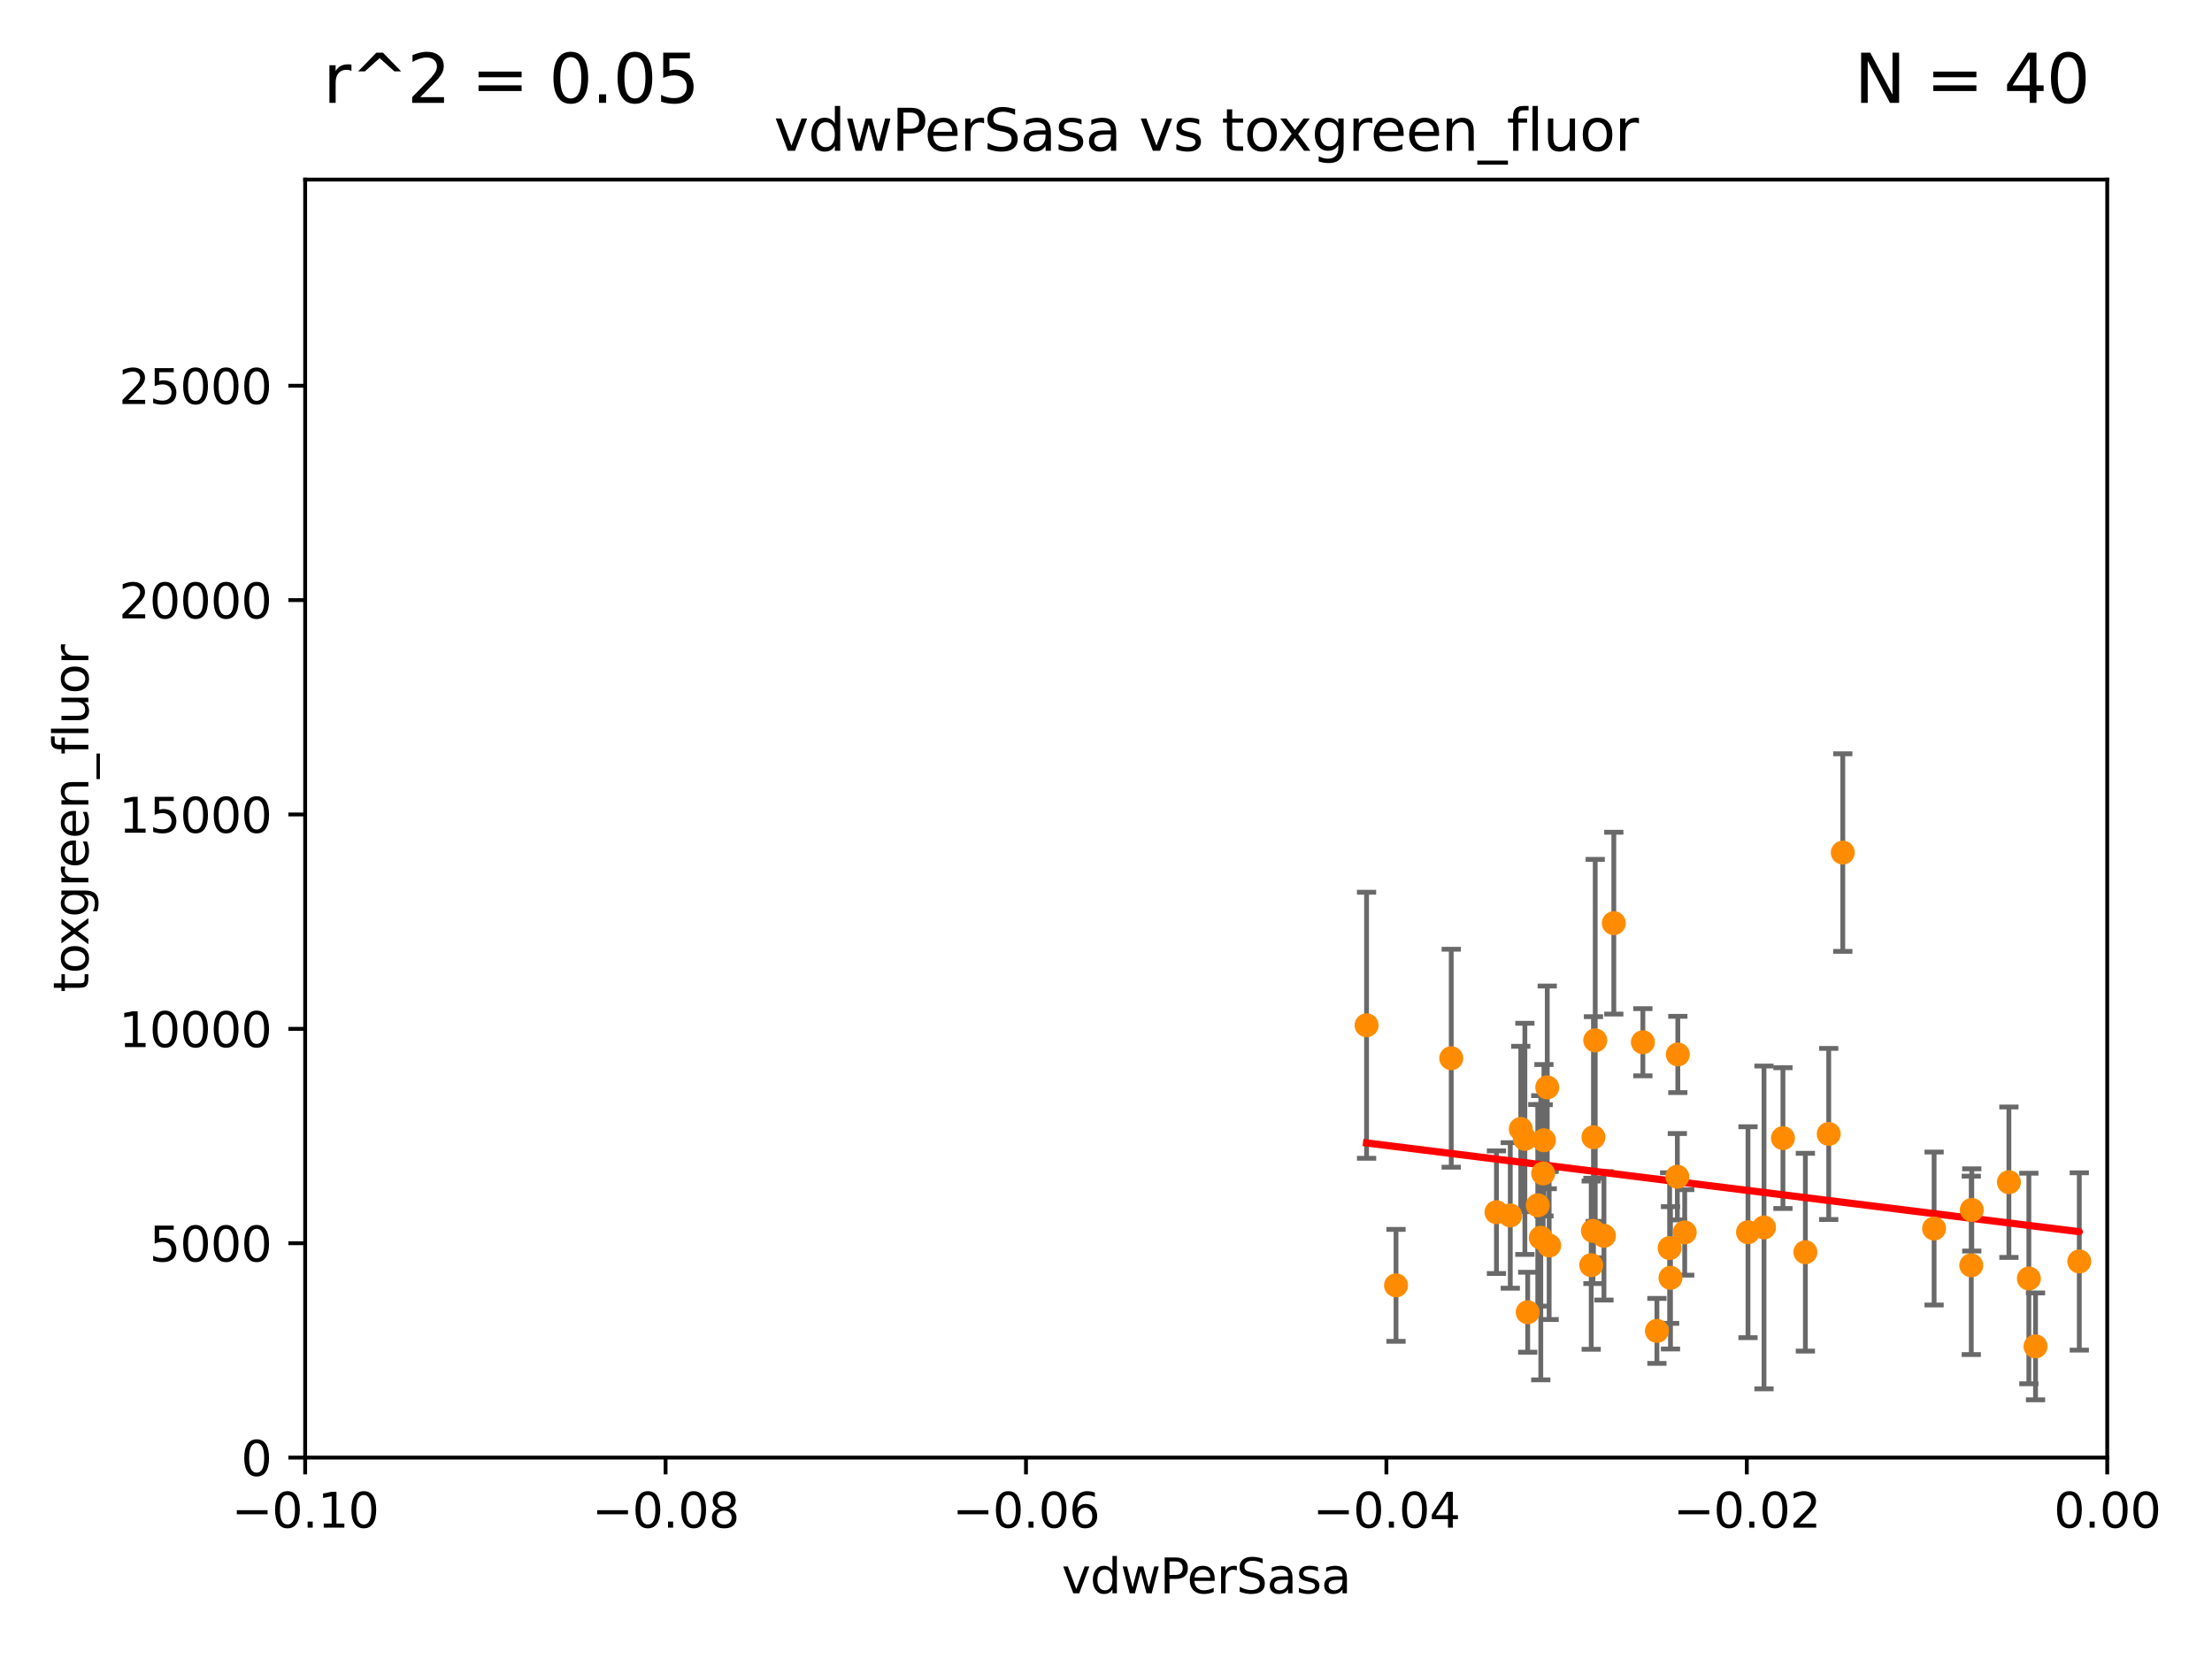 <?xml version="1.0" encoding="utf-8" standalone="no"?>
<!DOCTYPE svg PUBLIC "-//W3C//DTD SVG 1.1//EN"
  "http://www.w3.org/Graphics/SVG/1.1/DTD/svg11.dtd">
<svg xmlns:xlink="http://www.w3.org/1999/xlink" width="460.8pt" height="345.6pt" viewBox="0 0 460.8 345.6" xmlns="http://www.w3.org/2000/svg" version="1.1">
 <defs>
  <style type="text/css">*{stroke-linejoin: round; stroke-linecap: butt}</style>
 </defs>
 <g id="figure_1">
  <g id="patch_1">
   <path d="M 0 345.6 
L 460.8 345.6 
L 460.8 0 
L 0 0 
z
" style="fill: #ffffff"/>
  </g>
  <g id="axes_1">
   <g id="patch_2">
    <path d="M 63.571 303.64 
L 438.975 303.64 
L 438.975 37.411 
L 63.571 37.411 
z
" style="fill: #ffffff"/>
   </g>
   <g id="PathCollection_1">
    <defs>
     <path id="m75d782316e" d="M 0 1.118 
C 0.297 1.118 0.581 1 0.791 0.791 
C 1 0.581 1.118 0.297 1.118 0 
C 1.118 -0.297 1 -0.581 0.791 -0.791 
C 0.581 -1 0.297 -1.118 0 -1.118 
C -0.297 -1.118 -0.581 -1 -0.791 -0.791 
C -1 -0.581 -1.118 -0.297 -1.118 0 
C -1.118 0.297 -1 0.581 -0.791 0.791 
C -0.581 1 -0.297 1.118 0 1.118 
z
" style="stroke: #ff8c00"/>
    </defs>
    <g clip-path="url(#p4b792da595)">
     <use xlink:href="#m75d782316e" x="284.68" y="213.58" style="fill: #ff8c00; stroke: #ff8c00"/>
     <use xlink:href="#m75d782316e" x="383.885" y="177.61" style="fill: #ff8c00; stroke: #ff8c00"/>
     <use xlink:href="#m75d782316e" x="342.242" y="217.117" style="fill: #ff8c00; stroke: #ff8c00"/>
     <use xlink:href="#m75d782316e" x="302.32" y="220.446" style="fill: #ff8c00; stroke: #ff8c00"/>
     <use xlink:href="#m75d782316e" x="290.817" y="267.763" style="fill: #ff8c00; stroke: #ff8c00"/>
     <use xlink:href="#m75d782316e" x="320.349" y="251.086" style="fill: #ff8c00; stroke: #ff8c00"/>
     <use xlink:href="#m75d782316e" x="376.093" y="260.856" style="fill: #ff8c00; stroke: #ff8c00"/>
     <use xlink:href="#m75d782316e" x="314.62" y="253.196" style="fill: #ff8c00; stroke: #ff8c00"/>
     <use xlink:href="#m75d782316e" x="332.315" y="216.726" style="fill: #ff8c00; stroke: #ff8c00"/>
     <use xlink:href="#m75d782316e" x="331.947" y="236.903" style="fill: #ff8c00; stroke: #ff8c00"/>
     <use xlink:href="#m75d782316e" x="316.806" y="235.187" style="fill: #ff8c00; stroke: #ff8c00"/>
     <use xlink:href="#m75d782316e" x="334.134" y="257.447" style="fill: #ff8c00; stroke: #ff8c00"/>
     <use xlink:href="#m75d782316e" x="336.185" y="192.311" style="fill: #ff8c00; stroke: #ff8c00"/>
     <use xlink:href="#m75d782316e" x="317.66" y="237.245" style="fill: #ff8c00; stroke: #ff8c00"/>
     <use xlink:href="#m75d782316e" x="410.652" y="263.596" style="fill: #ff8c00; stroke: #ff8c00"/>
     <use xlink:href="#m75d782316e" x="322.717" y="259.462" style="fill: #ff8c00; stroke: #ff8c00"/>
     <use xlink:href="#m75d782316e" x="321.631" y="237.536" style="fill: #ff8c00; stroke: #ff8c00"/>
     <use xlink:href="#m75d782316e" x="380.957" y="236.22" style="fill: #ff8c00; stroke: #ff8c00"/>
     <use xlink:href="#m75d782316e" x="410.759" y="252.049" style="fill: #ff8c00; stroke: #ff8c00"/>
     <use xlink:href="#m75d782316e" x="364.14" y="256.694" style="fill: #ff8c00; stroke: #ff8c00"/>
     <use xlink:href="#m75d782316e" x="349.522" y="219.659" style="fill: #ff8c00; stroke: #ff8c00"/>
     <use xlink:href="#m75d782316e" x="350.957" y="256.734" style="fill: #ff8c00; stroke: #ff8c00"/>
     <use xlink:href="#m75d782316e" x="424.038" y="280.474" style="fill: #ff8c00; stroke: #ff8c00"/>
     <use xlink:href="#m75d782316e" x="345.164" y="277.251" style="fill: #ff8c00; stroke: #ff8c00"/>
     <use xlink:href="#m75d782316e" x="367.476" y="255.697" style="fill: #ff8c00; stroke: #ff8c00"/>
     <use xlink:href="#m75d782316e" x="311.738" y="252.521" style="fill: #ff8c00; stroke: #ff8c00"/>
     <use xlink:href="#m75d782316e" x="422.649" y="266.334" style="fill: #ff8c00; stroke: #ff8c00"/>
     <use xlink:href="#m75d782316e" x="371.42" y="237.089" style="fill: #ff8c00; stroke: #ff8c00"/>
     <use xlink:href="#m75d782316e" x="347.993" y="266.193" style="fill: #ff8c00; stroke: #ff8c00"/>
     <use xlink:href="#m75d782316e" x="418.492" y="246.273" style="fill: #ff8c00; stroke: #ff8c00"/>
     <use xlink:href="#m75d782316e" x="402.91" y="255.923" style="fill: #ff8c00; stroke: #ff8c00"/>
     <use xlink:href="#m75d782316e" x="331.479" y="263.556" style="fill: #ff8c00; stroke: #ff8c00"/>
     <use xlink:href="#m75d782316e" x="322.32" y="226.522" style="fill: #ff8c00; stroke: #ff8c00"/>
     <use xlink:href="#m75d782316e" x="347.817" y="259.992" style="fill: #ff8c00; stroke: #ff8c00"/>
     <use xlink:href="#m75d782316e" x="433.156" y="262.785" style="fill: #ff8c00; stroke: #ff8c00"/>
     <use xlink:href="#m75d782316e" x="349.422" y="245.135" style="fill: #ff8c00; stroke: #ff8c00"/>
     <use xlink:href="#m75d782316e" x="331.838" y="256.419" style="fill: #ff8c00; stroke: #ff8c00"/>
     <use xlink:href="#m75d782316e" x="318.25" y="273.364" style="fill: #ff8c00; stroke: #ff8c00"/>
     <use xlink:href="#m75d782316e" x="320.975" y="257.845" style="fill: #ff8c00; stroke: #ff8c00"/>
     <use xlink:href="#m75d782316e" x="321.469" y="244.45" style="fill: #ff8c00; stroke: #ff8c00"/>
    </g>
   </g>
   <g id="matplotlib.axis_1">
    <g id="xtick_1">
     <g id="line2d_1">
      <defs>
       <path id="mbf566101d8" d="M 0 0 
L 0 3.5 
" style="stroke: #000000; stroke-width: 0.8"/>
      </defs>
      <g>
       <use xlink:href="#mbf566101d8" x="63.571" y="303.64" style="stroke: #000000; stroke-width: 0.8"/>
      </g>
     </g>
     <g id="text_1">
      <!-- −0.10 -->
      <g transform="translate(48.249 318.238)scale(0.1 -0.1)">
       <defs>
        <path id="DejaVuSans-2212" d="M 678 2272 
L 4684 2272 
L 4684 1741 
L 678 1741 
L 678 2272 
z
" transform="scale(0.016)"/>
        <path id="DejaVuSans-30" d="M 2034 4250 
Q 1547 4250 1301 3770 
Q 1056 3291 1056 2328 
Q 1056 1369 1301 889 
Q 1547 409 2034 409 
Q 2525 409 2770 889 
Q 3016 1369 3016 2328 
Q 3016 3291 2770 3770 
Q 2525 4250 2034 4250 
z
M 2034 4750 
Q 2819 4750 3233 4129 
Q 3647 3509 3647 2328 
Q 3647 1150 3233 529 
Q 2819 -91 2034 -91 
Q 1250 -91 836 529 
Q 422 1150 422 2328 
Q 422 3509 836 4129 
Q 1250 4750 2034 4750 
z
" transform="scale(0.016)"/>
        <path id="DejaVuSans-2e" d="M 684 794 
L 1344 794 
L 1344 0 
L 684 0 
L 684 794 
z
" transform="scale(0.016)"/>
        <path id="DejaVuSans-31" d="M 794 531 
L 1825 531 
L 1825 4091 
L 703 3866 
L 703 4441 
L 1819 4666 
L 2450 4666 
L 2450 531 
L 3481 531 
L 3481 0 
L 794 0 
L 794 531 
z
" transform="scale(0.016)"/>
       </defs>
       <use xlink:href="#DejaVuSans-2212"/>
       <use xlink:href="#DejaVuSans-30" x="83.789"/>
       <use xlink:href="#DejaVuSans-2e" x="147.412"/>
       <use xlink:href="#DejaVuSans-31" x="179.199"/>
       <use xlink:href="#DejaVuSans-30" x="242.822"/>
      </g>
     </g>
    </g>
    <g id="xtick_2">
     <g id="line2d_2">
      <g>
       <use xlink:href="#mbf566101d8" x="138.652" y="303.64" style="stroke: #000000; stroke-width: 0.8"/>
      </g>
     </g>
     <g id="text_2">
      <!-- −0.08 -->
      <g transform="translate(123.329 318.238)scale(0.1 -0.1)">
       <defs>
        <path id="DejaVuSans-38" d="M 2034 2216 
Q 1584 2216 1326 1975 
Q 1069 1734 1069 1313 
Q 1069 891 1326 650 
Q 1584 409 2034 409 
Q 2484 409 2743 651 
Q 3003 894 3003 1313 
Q 3003 1734 2745 1975 
Q 2488 2216 2034 2216 
z
M 1403 2484 
Q 997 2584 770 2862 
Q 544 3141 544 3541 
Q 544 4100 942 4425 
Q 1341 4750 2034 4750 
Q 2731 4750 3128 4425 
Q 3525 4100 3525 3541 
Q 3525 3141 3298 2862 
Q 3072 2584 2669 2484 
Q 3125 2378 3379 2068 
Q 3634 1759 3634 1313 
Q 3634 634 3220 271 
Q 2806 -91 2034 -91 
Q 1263 -91 848 271 
Q 434 634 434 1313 
Q 434 1759 690 2068 
Q 947 2378 1403 2484 
z
M 1172 3481 
Q 1172 3119 1398 2916 
Q 1625 2713 2034 2713 
Q 2441 2713 2670 2916 
Q 2900 3119 2900 3481 
Q 2900 3844 2670 4047 
Q 2441 4250 2034 4250 
Q 1625 4250 1398 4047 
Q 1172 3844 1172 3481 
z
" transform="scale(0.016)"/>
       </defs>
       <use xlink:href="#DejaVuSans-2212"/>
       <use xlink:href="#DejaVuSans-30" x="83.789"/>
       <use xlink:href="#DejaVuSans-2e" x="147.412"/>
       <use xlink:href="#DejaVuSans-30" x="179.199"/>
       <use xlink:href="#DejaVuSans-38" x="242.822"/>
      </g>
     </g>
    </g>
    <g id="xtick_3">
     <g id="line2d_3">
      <g>
       <use xlink:href="#mbf566101d8" x="213.733" y="303.64" style="stroke: #000000; stroke-width: 0.8"/>
      </g>
     </g>
     <g id="text_3">
      <!-- −0.06 -->
      <g transform="translate(198.41 318.238)scale(0.1 -0.1)">
       <defs>
        <path id="DejaVuSans-36" d="M 2113 2584 
Q 1688 2584 1439 2293 
Q 1191 2003 1191 1497 
Q 1191 994 1439 701 
Q 1688 409 2113 409 
Q 2538 409 2786 701 
Q 3034 994 3034 1497 
Q 3034 2003 2786 2293 
Q 2538 2584 2113 2584 
z
M 3366 4563 
L 3366 3988 
Q 3128 4100 2886 4159 
Q 2644 4219 2406 4219 
Q 1781 4219 1451 3797 
Q 1122 3375 1075 2522 
Q 1259 2794 1537 2939 
Q 1816 3084 2150 3084 
Q 2853 3084 3261 2657 
Q 3669 2231 3669 1497 
Q 3669 778 3244 343 
Q 2819 -91 2113 -91 
Q 1303 -91 875 529 
Q 447 1150 447 2328 
Q 447 3434 972 4092 
Q 1497 4750 2381 4750 
Q 2619 4750 2861 4703 
Q 3103 4656 3366 4563 
z
" transform="scale(0.016)"/>
       </defs>
       <use xlink:href="#DejaVuSans-2212"/>
       <use xlink:href="#DejaVuSans-30" x="83.789"/>
       <use xlink:href="#DejaVuSans-2e" x="147.412"/>
       <use xlink:href="#DejaVuSans-30" x="179.199"/>
       <use xlink:href="#DejaVuSans-36" x="242.822"/>
      </g>
     </g>
    </g>
    <g id="xtick_4">
     <g id="line2d_4">
      <g>
       <use xlink:href="#mbf566101d8" x="288.813" y="303.64" style="stroke: #000000; stroke-width: 0.8"/>
      </g>
     </g>
     <g id="text_4">
      <!-- −0.04 -->
      <g transform="translate(273.491 318.238)scale(0.1 -0.1)">
       <defs>
        <path id="DejaVuSans-34" d="M 2419 4116 
L 825 1625 
L 2419 1625 
L 2419 4116 
z
M 2253 4666 
L 3047 4666 
L 3047 1625 
L 3713 1625 
L 3713 1100 
L 3047 1100 
L 3047 0 
L 2419 0 
L 2419 1100 
L 313 1100 
L 313 1709 
L 2253 4666 
z
" transform="scale(0.016)"/>
       </defs>
       <use xlink:href="#DejaVuSans-2212"/>
       <use xlink:href="#DejaVuSans-30" x="83.789"/>
       <use xlink:href="#DejaVuSans-2e" x="147.412"/>
       <use xlink:href="#DejaVuSans-30" x="179.199"/>
       <use xlink:href="#DejaVuSans-34" x="242.822"/>
      </g>
     </g>
    </g>
    <g id="xtick_5">
     <g id="line2d_5">
      <g>
       <use xlink:href="#mbf566101d8" x="363.894" y="303.64" style="stroke: #000000; stroke-width: 0.8"/>
      </g>
     </g>
     <g id="text_5">
      <!-- −0.02 -->
      <g transform="translate(348.572 318.238)scale(0.1 -0.1)">
       <defs>
        <path id="DejaVuSans-32" d="M 1228 531 
L 3431 531 
L 3431 0 
L 469 0 
L 469 531 
Q 828 903 1448 1529 
Q 2069 2156 2228 2338 
Q 2531 2678 2651 2914 
Q 2772 3150 2772 3378 
Q 2772 3750 2511 3984 
Q 2250 4219 1831 4219 
Q 1534 4219 1204 4116 
Q 875 4013 500 3803 
L 500 4441 
Q 881 4594 1212 4672 
Q 1544 4750 1819 4750 
Q 2544 4750 2975 4387 
Q 3406 4025 3406 3419 
Q 3406 3131 3298 2873 
Q 3191 2616 2906 2266 
Q 2828 2175 2409 1742 
Q 1991 1309 1228 531 
z
" transform="scale(0.016)"/>
       </defs>
       <use xlink:href="#DejaVuSans-2212"/>
       <use xlink:href="#DejaVuSans-30" x="83.789"/>
       <use xlink:href="#DejaVuSans-2e" x="147.412"/>
       <use xlink:href="#DejaVuSans-30" x="179.199"/>
       <use xlink:href="#DejaVuSans-32" x="242.822"/>
      </g>
     </g>
    </g>
    <g id="xtick_6">
     <g id="line2d_6">
      <g>
       <use xlink:href="#mbf566101d8" x="438.975" y="303.64" style="stroke: #000000; stroke-width: 0.8"/>
      </g>
     </g>
     <g id="text_6">
      <!-- 0.00 -->
      <g transform="translate(427.842 318.238)scale(0.1 -0.1)">
       <use xlink:href="#DejaVuSans-30"/>
       <use xlink:href="#DejaVuSans-2e" x="63.623"/>
       <use xlink:href="#DejaVuSans-30" x="95.41"/>
       <use xlink:href="#DejaVuSans-30" x="159.033"/>
      </g>
     </g>
    </g>
    <g id="text_7">
     <!-- vdwPerSasa -->
     <g transform="translate(221.178 331.917)scale(0.1 -0.1)">
      <defs>
       <path id="DejaVuSans-76" d="M 191 3500 
L 800 3500 
L 1894 563 
L 2988 3500 
L 3597 3500 
L 2284 0 
L 1503 0 
L 191 3500 
z
" transform="scale(0.016)"/>
       <path id="DejaVuSans-64" d="M 2906 2969 
L 2906 4863 
L 3481 4863 
L 3481 0 
L 2906 0 
L 2906 525 
Q 2725 213 2448 61 
Q 2172 -91 1784 -91 
Q 1150 -91 751 415 
Q 353 922 353 1747 
Q 353 2572 751 3078 
Q 1150 3584 1784 3584 
Q 2172 3584 2448 3432 
Q 2725 3281 2906 2969 
z
M 947 1747 
Q 947 1113 1208 752 
Q 1469 391 1925 391 
Q 2381 391 2643 752 
Q 2906 1113 2906 1747 
Q 2906 2381 2643 2742 
Q 2381 3103 1925 3103 
Q 1469 3103 1208 2742 
Q 947 2381 947 1747 
z
" transform="scale(0.016)"/>
       <path id="DejaVuSans-77" d="M 269 3500 
L 844 3500 
L 1563 769 
L 2278 3500 
L 2956 3500 
L 3675 769 
L 4391 3500 
L 4966 3500 
L 4050 0 
L 3372 0 
L 2619 2869 
L 1863 0 
L 1184 0 
L 269 3500 
z
" transform="scale(0.016)"/>
       <path id="DejaVuSans-50" d="M 1259 4147 
L 1259 2394 
L 2053 2394 
Q 2494 2394 2734 2622 
Q 2975 2850 2975 3272 
Q 2975 3691 2734 3919 
Q 2494 4147 2053 4147 
L 1259 4147 
z
M 628 4666 
L 2053 4666 
Q 2838 4666 3239 4311 
Q 3641 3956 3641 3272 
Q 3641 2581 3239 2228 
Q 2838 1875 2053 1875 
L 1259 1875 
L 1259 0 
L 628 0 
L 628 4666 
z
" transform="scale(0.016)"/>
       <path id="DejaVuSans-65" d="M 3597 1894 
L 3597 1613 
L 953 1613 
Q 991 1019 1311 708 
Q 1631 397 2203 397 
Q 2534 397 2845 478 
Q 3156 559 3463 722 
L 3463 178 
Q 3153 47 2828 -22 
Q 2503 -91 2169 -91 
Q 1331 -91 842 396 
Q 353 884 353 1716 
Q 353 2575 817 3079 
Q 1281 3584 2069 3584 
Q 2775 3584 3186 3129 
Q 3597 2675 3597 1894 
z
M 3022 2063 
Q 3016 2534 2758 2815 
Q 2500 3097 2075 3097 
Q 1594 3097 1305 2825 
Q 1016 2553 972 2059 
L 3022 2063 
z
" transform="scale(0.016)"/>
       <path id="DejaVuSans-72" d="M 2631 2963 
Q 2534 3019 2420 3045 
Q 2306 3072 2169 3072 
Q 1681 3072 1420 2755 
Q 1159 2438 1159 1844 
L 1159 0 
L 581 0 
L 581 3500 
L 1159 3500 
L 1159 2956 
Q 1341 3275 1631 3429 
Q 1922 3584 2338 3584 
Q 2397 3584 2469 3576 
Q 2541 3569 2628 3553 
L 2631 2963 
z
" transform="scale(0.016)"/>
       <path id="DejaVuSans-53" d="M 3425 4513 
L 3425 3897 
Q 3066 4069 2747 4153 
Q 2428 4238 2131 4238 
Q 1616 4238 1336 4038 
Q 1056 3838 1056 3469 
Q 1056 3159 1242 3001 
Q 1428 2844 1947 2747 
L 2328 2669 
Q 3034 2534 3370 2195 
Q 3706 1856 3706 1288 
Q 3706 609 3251 259 
Q 2797 -91 1919 -91 
Q 1588 -91 1214 -16 
Q 841 59 441 206 
L 441 856 
Q 825 641 1194 531 
Q 1563 422 1919 422 
Q 2459 422 2753 634 
Q 3047 847 3047 1241 
Q 3047 1584 2836 1778 
Q 2625 1972 2144 2069 
L 1759 2144 
Q 1053 2284 737 2584 
Q 422 2884 422 3419 
Q 422 4038 858 4394 
Q 1294 4750 2059 4750 
Q 2388 4750 2728 4690 
Q 3069 4631 3425 4513 
z
" transform="scale(0.016)"/>
       <path id="DejaVuSans-61" d="M 2194 1759 
Q 1497 1759 1228 1600 
Q 959 1441 959 1056 
Q 959 750 1161 570 
Q 1363 391 1709 391 
Q 2188 391 2477 730 
Q 2766 1069 2766 1631 
L 2766 1759 
L 2194 1759 
z
M 3341 1997 
L 3341 0 
L 2766 0 
L 2766 531 
Q 2569 213 2275 61 
Q 1981 -91 1556 -91 
Q 1019 -91 701 211 
Q 384 513 384 1019 
Q 384 1609 779 1909 
Q 1175 2209 1959 2209 
L 2766 2209 
L 2766 2266 
Q 2766 2663 2505 2880 
Q 2244 3097 1772 3097 
Q 1472 3097 1187 3025 
Q 903 2953 641 2809 
L 641 3341 
Q 956 3463 1253 3523 
Q 1550 3584 1831 3584 
Q 2591 3584 2966 3190 
Q 3341 2797 3341 1997 
z
" transform="scale(0.016)"/>
       <path id="DejaVuSans-73" d="M 2834 3397 
L 2834 2853 
Q 2591 2978 2328 3040 
Q 2066 3103 1784 3103 
Q 1356 3103 1142 2972 
Q 928 2841 928 2578 
Q 928 2378 1081 2264 
Q 1234 2150 1697 2047 
L 1894 2003 
Q 2506 1872 2764 1633 
Q 3022 1394 3022 966 
Q 3022 478 2636 193 
Q 2250 -91 1575 -91 
Q 1294 -91 989 -36 
Q 684 19 347 128 
L 347 722 
Q 666 556 975 473 
Q 1284 391 1588 391 
Q 1994 391 2212 530 
Q 2431 669 2431 922 
Q 2431 1156 2273 1281 
Q 2116 1406 1581 1522 
L 1381 1569 
Q 847 1681 609 1914 
Q 372 2147 372 2553 
Q 372 3047 722 3315 
Q 1072 3584 1716 3584 
Q 2034 3584 2315 3537 
Q 2597 3491 2834 3397 
z
" transform="scale(0.016)"/>
      </defs>
      <use xlink:href="#DejaVuSans-76"/>
      <use xlink:href="#DejaVuSans-64" x="59.18"/>
      <use xlink:href="#DejaVuSans-77" x="122.656"/>
      <use xlink:href="#DejaVuSans-50" x="204.443"/>
      <use xlink:href="#DejaVuSans-65" x="261.121"/>
      <use xlink:href="#DejaVuSans-72" x="322.645"/>
      <use xlink:href="#DejaVuSans-53" x="363.758"/>
      <use xlink:href="#DejaVuSans-61" x="427.234"/>
      <use xlink:href="#DejaVuSans-73" x="488.514"/>
      <use xlink:href="#DejaVuSans-61" x="540.613"/>
     </g>
    </g>
   </g>
   <g id="matplotlib.axis_2">
    <g id="ytick_1">
     <g id="line2d_7">
      <defs>
       <path id="m5426693e77" d="M 0 0 
L -3.5 0 
" style="stroke: #000000; stroke-width: 0.8"/>
      </defs>
      <g>
       <use xlink:href="#m5426693e77" x="63.571" y="303.64" style="stroke: #000000; stroke-width: 0.8"/>
      </g>
     </g>
     <g id="text_8">
      <!-- 0 -->
      <g transform="translate(50.209 307.439)scale(0.1 -0.1)">
       <use xlink:href="#DejaVuSans-30"/>
      </g>
     </g>
    </g>
    <g id="ytick_2">
     <g id="line2d_8">
      <g>
       <use xlink:href="#m5426693e77" x="63.571" y="258.983" style="stroke: #000000; stroke-width: 0.8"/>
      </g>
     </g>
     <g id="text_9">
      <!-- 5000 -->
      <g transform="translate(31.121 262.783)scale(0.1 -0.1)">
       <defs>
        <path id="DejaVuSans-35" d="M 691 4666 
L 3169 4666 
L 3169 4134 
L 1269 4134 
L 1269 2991 
Q 1406 3038 1543 3061 
Q 1681 3084 1819 3084 
Q 2600 3084 3056 2656 
Q 3513 2228 3513 1497 
Q 3513 744 3044 326 
Q 2575 -91 1722 -91 
Q 1428 -91 1123 -41 
Q 819 9 494 109 
L 494 744 
Q 775 591 1075 516 
Q 1375 441 1709 441 
Q 2250 441 2565 725 
Q 2881 1009 2881 1497 
Q 2881 1984 2565 2268 
Q 2250 2553 1709 2553 
Q 1456 2553 1204 2497 
Q 953 2441 691 2322 
L 691 4666 
z
" transform="scale(0.016)"/>
       </defs>
       <use xlink:href="#DejaVuSans-35"/>
       <use xlink:href="#DejaVuSans-30" x="63.623"/>
       <use xlink:href="#DejaVuSans-30" x="127.246"/>
       <use xlink:href="#DejaVuSans-30" x="190.869"/>
      </g>
     </g>
    </g>
    <g id="ytick_3">
     <g id="line2d_9">
      <g>
       <use xlink:href="#m5426693e77" x="63.571" y="214.327" style="stroke: #000000; stroke-width: 0.8"/>
      </g>
     </g>
     <g id="text_10">
      <!-- 10000 -->
      <g transform="translate(24.759 218.126)scale(0.1 -0.1)">
       <use xlink:href="#DejaVuSans-31"/>
       <use xlink:href="#DejaVuSans-30" x="63.623"/>
       <use xlink:href="#DejaVuSans-30" x="127.246"/>
       <use xlink:href="#DejaVuSans-30" x="190.869"/>
       <use xlink:href="#DejaVuSans-30" x="254.492"/>
      </g>
     </g>
    </g>
    <g id="ytick_4">
     <g id="line2d_10">
      <g>
       <use xlink:href="#m5426693e77" x="63.571" y="169.67" style="stroke: #000000; stroke-width: 0.8"/>
      </g>
     </g>
     <g id="text_11">
      <!-- 15000 -->
      <g transform="translate(24.759 173.469)scale(0.1 -0.1)">
       <use xlink:href="#DejaVuSans-31"/>
       <use xlink:href="#DejaVuSans-35" x="63.623"/>
       <use xlink:href="#DejaVuSans-30" x="127.246"/>
       <use xlink:href="#DejaVuSans-30" x="190.869"/>
       <use xlink:href="#DejaVuSans-30" x="254.492"/>
      </g>
     </g>
    </g>
    <g id="ytick_5">
     <g id="line2d_11">
      <g>
       <use xlink:href="#m5426693e77" x="63.571" y="125.013" style="stroke: #000000; stroke-width: 0.8"/>
      </g>
     </g>
     <g id="text_12">
      <!-- 20000 -->
      <g transform="translate(24.759 128.813)scale(0.1 -0.1)">
       <use xlink:href="#DejaVuSans-32"/>
       <use xlink:href="#DejaVuSans-30" x="63.623"/>
       <use xlink:href="#DejaVuSans-30" x="127.246"/>
       <use xlink:href="#DejaVuSans-30" x="190.869"/>
       <use xlink:href="#DejaVuSans-30" x="254.492"/>
      </g>
     </g>
    </g>
    <g id="ytick_6">
     <g id="line2d_12">
      <g>
       <use xlink:href="#m5426693e77" x="63.571" y="80.357" style="stroke: #000000; stroke-width: 0.8"/>
      </g>
     </g>
     <g id="text_13">
      <!-- 25000 -->
      <g transform="translate(24.759 84.156)scale(0.1 -0.1)">
       <use xlink:href="#DejaVuSans-32"/>
       <use xlink:href="#DejaVuSans-35" x="63.623"/>
       <use xlink:href="#DejaVuSans-30" x="127.246"/>
       <use xlink:href="#DejaVuSans-30" x="190.869"/>
       <use xlink:href="#DejaVuSans-30" x="254.492"/>
      </g>
     </g>
    </g>
    <g id="text_14">
     <!-- toxgreen_fluor -->
     <g transform="translate(18.401 206.72)rotate(-90)scale(0.1 -0.1)">
      <defs>
       <path id="DejaVuSans-74" d="M 1172 4494 
L 1172 3500 
L 2356 3500 
L 2356 3053 
L 1172 3053 
L 1172 1153 
Q 1172 725 1289 603 
Q 1406 481 1766 481 
L 2356 481 
L 2356 0 
L 1766 0 
Q 1100 0 847 248 
Q 594 497 594 1153 
L 594 3053 
L 172 3053 
L 172 3500 
L 594 3500 
L 594 4494 
L 1172 4494 
z
" transform="scale(0.016)"/>
       <path id="DejaVuSans-6f" d="M 1959 3097 
Q 1497 3097 1228 2736 
Q 959 2375 959 1747 
Q 959 1119 1226 758 
Q 1494 397 1959 397 
Q 2419 397 2687 759 
Q 2956 1122 2956 1747 
Q 2956 2369 2687 2733 
Q 2419 3097 1959 3097 
z
M 1959 3584 
Q 2709 3584 3137 3096 
Q 3566 2609 3566 1747 
Q 3566 888 3137 398 
Q 2709 -91 1959 -91 
Q 1206 -91 779 398 
Q 353 888 353 1747 
Q 353 2609 779 3096 
Q 1206 3584 1959 3584 
z
" transform="scale(0.016)"/>
       <path id="DejaVuSans-78" d="M 3513 3500 
L 2247 1797 
L 3578 0 
L 2900 0 
L 1881 1375 
L 863 0 
L 184 0 
L 1544 1831 
L 300 3500 
L 978 3500 
L 1906 2253 
L 2834 3500 
L 3513 3500 
z
" transform="scale(0.016)"/>
       <path id="DejaVuSans-67" d="M 2906 1791 
Q 2906 2416 2648 2759 
Q 2391 3103 1925 3103 
Q 1463 3103 1205 2759 
Q 947 2416 947 1791 
Q 947 1169 1205 825 
Q 1463 481 1925 481 
Q 2391 481 2648 825 
Q 2906 1169 2906 1791 
z
M 3481 434 
Q 3481 -459 3084 -895 
Q 2688 -1331 1869 -1331 
Q 1566 -1331 1297 -1286 
Q 1028 -1241 775 -1147 
L 775 -588 
Q 1028 -725 1275 -790 
Q 1522 -856 1778 -856 
Q 2344 -856 2625 -561 
Q 2906 -266 2906 331 
L 2906 616 
Q 2728 306 2450 153 
Q 2172 0 1784 0 
Q 1141 0 747 490 
Q 353 981 353 1791 
Q 353 2603 747 3093 
Q 1141 3584 1784 3584 
Q 2172 3584 2450 3431 
Q 2728 3278 2906 2969 
L 2906 3500 
L 3481 3500 
L 3481 434 
z
" transform="scale(0.016)"/>
       <path id="DejaVuSans-6e" d="M 3513 2113 
L 3513 0 
L 2938 0 
L 2938 2094 
Q 2938 2591 2744 2837 
Q 2550 3084 2163 3084 
Q 1697 3084 1428 2787 
Q 1159 2491 1159 1978 
L 1159 0 
L 581 0 
L 581 3500 
L 1159 3500 
L 1159 2956 
Q 1366 3272 1645 3428 
Q 1925 3584 2291 3584 
Q 2894 3584 3203 3211 
Q 3513 2838 3513 2113 
z
" transform="scale(0.016)"/>
       <path id="DejaVuSans-5f" d="M 3263 -1063 
L 3263 -1509 
L -63 -1509 
L -63 -1063 
L 3263 -1063 
z
" transform="scale(0.016)"/>
       <path id="DejaVuSans-66" d="M 2375 4863 
L 2375 4384 
L 1825 4384 
Q 1516 4384 1395 4259 
Q 1275 4134 1275 3809 
L 1275 3500 
L 2222 3500 
L 2222 3053 
L 1275 3053 
L 1275 0 
L 697 0 
L 697 3053 
L 147 3053 
L 147 3500 
L 697 3500 
L 697 3744 
Q 697 4328 969 4595 
Q 1241 4863 1831 4863 
L 2375 4863 
z
" transform="scale(0.016)"/>
       <path id="DejaVuSans-6c" d="M 603 4863 
L 1178 4863 
L 1178 0 
L 603 0 
L 603 4863 
z
" transform="scale(0.016)"/>
       <path id="DejaVuSans-75" d="M 544 1381 
L 544 3500 
L 1119 3500 
L 1119 1403 
Q 1119 906 1312 657 
Q 1506 409 1894 409 
Q 2359 409 2629 706 
Q 2900 1003 2900 1516 
L 2900 3500 
L 3475 3500 
L 3475 0 
L 2900 0 
L 2900 538 
Q 2691 219 2414 64 
Q 2138 -91 1772 -91 
Q 1169 -91 856 284 
Q 544 659 544 1381 
z
M 1991 3584 
L 1991 3584 
z
" transform="scale(0.016)"/>
      </defs>
      <use xlink:href="#DejaVuSans-74"/>
      <use xlink:href="#DejaVuSans-6f" x="39.209"/>
      <use xlink:href="#DejaVuSans-78" x="97.266"/>
      <use xlink:href="#DejaVuSans-67" x="156.445"/>
      <use xlink:href="#DejaVuSans-72" x="219.922"/>
      <use xlink:href="#DejaVuSans-65" x="258.785"/>
      <use xlink:href="#DejaVuSans-65" x="320.309"/>
      <use xlink:href="#DejaVuSans-6e" x="381.832"/>
      <use xlink:href="#DejaVuSans-5f" x="445.211"/>
      <use xlink:href="#DejaVuSans-66" x="495.211"/>
      <use xlink:href="#DejaVuSans-6c" x="530.416"/>
      <use xlink:href="#DejaVuSans-75" x="558.199"/>
      <use xlink:href="#DejaVuSans-6f" x="621.578"/>
      <use xlink:href="#DejaVuSans-72" x="682.76"/>
     </g>
    </g>
   </g>
   <g id="LineCollection_1">
    <path d="M 284.68 241.291 
L 284.68 185.87 
" clip-path="url(#p4b792da595)" style="fill: none; stroke: #696969"/>
    <path d="M 383.885 198.191 
L 383.885 157.029 
" clip-path="url(#p4b792da595)" style="fill: none; stroke: #696969"/>
    <path d="M 342.242 224.114 
L 342.242 210.121 
" clip-path="url(#p4b792da595)" style="fill: none; stroke: #696969"/>
    <path d="M 302.32 243.146 
L 302.32 197.746 
" clip-path="url(#p4b792da595)" style="fill: none; stroke: #696969"/>
    <path d="M 290.817 279.42 
L 290.817 256.107 
" clip-path="url(#p4b792da595)" style="fill: none; stroke: #696969"/>
    <path d="M 320.349 272.085 
L 320.349 230.087 
" clip-path="url(#p4b792da595)" style="fill: none; stroke: #696969"/>
    <path d="M 376.093 281.457 
L 376.093 240.256 
" clip-path="url(#p4b792da595)" style="fill: none; stroke: #696969"/>
    <path d="M 314.62 268.357 
L 314.62 238.034 
" clip-path="url(#p4b792da595)" style="fill: none; stroke: #696969"/>
    <path d="M 332.315 254.426 
L 332.315 179.026 
" clip-path="url(#p4b792da595)" style="fill: none; stroke: #696969"/>
    <path d="M 331.947 262.013 
L 331.947 211.792 
" clip-path="url(#p4b792da595)" style="fill: none; stroke: #696969"/>
    <path d="M 316.806 252.409 
L 316.806 217.966 
" clip-path="url(#p4b792da595)" style="fill: none; stroke: #696969"/>
    <path d="M 334.134 270.819 
L 334.134 244.075 
" clip-path="url(#p4b792da595)" style="fill: none; stroke: #696969"/>
    <path d="M 336.185 211.249 
L 336.185 173.373 
" clip-path="url(#p4b792da595)" style="fill: none; stroke: #696969"/>
    <path d="M 317.66 261.321 
L 317.66 213.169 
" clip-path="url(#p4b792da595)" style="fill: none; stroke: #696969"/>
    <path d="M 410.652 282.173 
L 410.652 245.02 
" clip-path="url(#p4b792da595)" style="fill: none; stroke: #696969"/>
    <path d="M 322.717 274.882 
L 322.717 244.043 
" clip-path="url(#p4b792da595)" style="fill: none; stroke: #696969"/>
    <path d="M 321.631 253.308 
L 321.631 221.763 
" clip-path="url(#p4b792da595)" style="fill: none; stroke: #696969"/>
    <path d="M 380.957 254.041 
L 380.957 218.399 
" clip-path="url(#p4b792da595)" style="fill: none; stroke: #696969"/>
    <path d="M 410.759 260.612 
L 410.759 243.487 
" clip-path="url(#p4b792da595)" style="fill: none; stroke: #696969"/>
    <path d="M 364.14 278.661 
L 364.14 234.726 
" clip-path="url(#p4b792da595)" style="fill: none; stroke: #696969"/>
    <path d="M 349.522 227.601 
L 349.522 211.717 
" clip-path="url(#p4b792da595)" style="fill: none; stroke: #696969"/>
    <path d="M 350.957 265.639 
L 350.957 247.828 
" clip-path="url(#p4b792da595)" style="fill: none; stroke: #696969"/>
    <path d="M 424.038 291.607 
L 424.038 269.341 
" clip-path="url(#p4b792da595)" style="fill: none; stroke: #696969"/>
    <path d="M 345.164 284.017 
L 345.164 270.485 
" clip-path="url(#p4b792da595)" style="fill: none; stroke: #696969"/>
    <path d="M 367.476 289.321 
L 367.476 222.073 
" clip-path="url(#p4b792da595)" style="fill: none; stroke: #696969"/>
    <path d="M 311.738 265.293 
L 311.738 239.749 
" clip-path="url(#p4b792da595)" style="fill: none; stroke: #696969"/>
    <path d="M 422.649 288.265 
L 422.649 244.402 
" clip-path="url(#p4b792da595)" style="fill: none; stroke: #696969"/>
    <path d="M 371.42 251.753 
L 371.42 222.426 
" clip-path="url(#p4b792da595)" style="fill: none; stroke: #696969"/>
    <path d="M 347.993 281.019 
L 347.993 251.368 
" clip-path="url(#p4b792da595)" style="fill: none; stroke: #696969"/>
    <path d="M 418.492 261.943 
L 418.492 230.604 
" clip-path="url(#p4b792da595)" style="fill: none; stroke: #696969"/>
    <path d="M 402.91 271.852 
L 402.91 239.994 
" clip-path="url(#p4b792da595)" style="fill: none; stroke: #696969"/>
    <path d="M 331.479 281.082 
L 331.479 246.03 
" clip-path="url(#p4b792da595)" style="fill: none; stroke: #696969"/>
    <path d="M 322.32 247.636 
L 322.32 205.407 
" clip-path="url(#p4b792da595)" style="fill: none; stroke: #696969"/>
    <path d="M 347.817 275.683 
L 347.817 244.302 
" clip-path="url(#p4b792da595)" style="fill: none; stroke: #696969"/>
    <path d="M 433.156 281.252 
L 433.156 244.319 
" clip-path="url(#p4b792da595)" style="fill: none; stroke: #696969"/>
    <path d="M 349.422 254.133 
L 349.422 236.137 
" clip-path="url(#p4b792da595)" style="fill: none; stroke: #696969"/>
    <path d="M 331.838 267.393 
L 331.838 245.446 
" clip-path="url(#p4b792da595)" style="fill: none; stroke: #696969"/>
    <path d="M 318.25 281.691 
L 318.25 265.037 
" clip-path="url(#p4b792da595)" style="fill: none; stroke: #696969"/>
    <path d="M 320.975 287.449 
L 320.975 228.24 
" clip-path="url(#p4b792da595)" style="fill: none; stroke: #696969"/>
    <path d="M 321.469 258.769 
L 321.469 230.132 
" clip-path="url(#p4b792da595)" style="fill: none; stroke: #696969"/>
   </g>
   <g id="line2d_13">
    <defs>
     <path id="md1892f08e0" d="M 2 0 
L -2 -0 
" style="stroke: #696969"/>
    </defs>
    <g clip-path="url(#p4b792da595)">
     <use xlink:href="#md1892f08e0" x="284.68" y="241.291" style="fill: #696969; stroke: #696969"/>
     <use xlink:href="#md1892f08e0" x="383.885" y="198.191" style="fill: #696969; stroke: #696969"/>
     <use xlink:href="#md1892f08e0" x="342.242" y="224.114" style="fill: #696969; stroke: #696969"/>
     <use xlink:href="#md1892f08e0" x="302.32" y="243.146" style="fill: #696969; stroke: #696969"/>
     <use xlink:href="#md1892f08e0" x="290.817" y="279.42" style="fill: #696969; stroke: #696969"/>
     <use xlink:href="#md1892f08e0" x="320.349" y="272.085" style="fill: #696969; stroke: #696969"/>
     <use xlink:href="#md1892f08e0" x="376.093" y="281.457" style="fill: #696969; stroke: #696969"/>
     <use xlink:href="#md1892f08e0" x="314.62" y="268.357" style="fill: #696969; stroke: #696969"/>
     <use xlink:href="#md1892f08e0" x="332.315" y="254.426" style="fill: #696969; stroke: #696969"/>
     <use xlink:href="#md1892f08e0" x="331.947" y="262.013" style="fill: #696969; stroke: #696969"/>
     <use xlink:href="#md1892f08e0" x="316.806" y="252.409" style="fill: #696969; stroke: #696969"/>
     <use xlink:href="#md1892f08e0" x="334.134" y="270.819" style="fill: #696969; stroke: #696969"/>
     <use xlink:href="#md1892f08e0" x="336.185" y="211.249" style="fill: #696969; stroke: #696969"/>
     <use xlink:href="#md1892f08e0" x="317.66" y="261.321" style="fill: #696969; stroke: #696969"/>
     <use xlink:href="#md1892f08e0" x="410.652" y="282.173" style="fill: #696969; stroke: #696969"/>
     <use xlink:href="#md1892f08e0" x="322.717" y="274.882" style="fill: #696969; stroke: #696969"/>
     <use xlink:href="#md1892f08e0" x="321.631" y="253.308" style="fill: #696969; stroke: #696969"/>
     <use xlink:href="#md1892f08e0" x="380.957" y="254.041" style="fill: #696969; stroke: #696969"/>
     <use xlink:href="#md1892f08e0" x="410.759" y="260.612" style="fill: #696969; stroke: #696969"/>
     <use xlink:href="#md1892f08e0" x="364.14" y="278.661" style="fill: #696969; stroke: #696969"/>
     <use xlink:href="#md1892f08e0" x="349.522" y="227.601" style="fill: #696969; stroke: #696969"/>
     <use xlink:href="#md1892f08e0" x="350.957" y="265.639" style="fill: #696969; stroke: #696969"/>
     <use xlink:href="#md1892f08e0" x="424.038" y="291.607" style="fill: #696969; stroke: #696969"/>
     <use xlink:href="#md1892f08e0" x="345.164" y="284.017" style="fill: #696969; stroke: #696969"/>
     <use xlink:href="#md1892f08e0" x="367.476" y="289.321" style="fill: #696969; stroke: #696969"/>
     <use xlink:href="#md1892f08e0" x="311.738" y="265.293" style="fill: #696969; stroke: #696969"/>
     <use xlink:href="#md1892f08e0" x="422.649" y="288.265" style="fill: #696969; stroke: #696969"/>
     <use xlink:href="#md1892f08e0" x="371.42" y="251.753" style="fill: #696969; stroke: #696969"/>
     <use xlink:href="#md1892f08e0" x="347.993" y="281.019" style="fill: #696969; stroke: #696969"/>
     <use xlink:href="#md1892f08e0" x="418.492" y="261.943" style="fill: #696969; stroke: #696969"/>
     <use xlink:href="#md1892f08e0" x="402.91" y="271.852" style="fill: #696969; stroke: #696969"/>
     <use xlink:href="#md1892f08e0" x="331.479" y="281.082" style="fill: #696969; stroke: #696969"/>
     <use xlink:href="#md1892f08e0" x="322.32" y="247.636" style="fill: #696969; stroke: #696969"/>
     <use xlink:href="#md1892f08e0" x="347.817" y="275.683" style="fill: #696969; stroke: #696969"/>
     <use xlink:href="#md1892f08e0" x="433.156" y="281.252" style="fill: #696969; stroke: #696969"/>
     <use xlink:href="#md1892f08e0" x="349.422" y="254.133" style="fill: #696969; stroke: #696969"/>
     <use xlink:href="#md1892f08e0" x="331.838" y="267.393" style="fill: #696969; stroke: #696969"/>
     <use xlink:href="#md1892f08e0" x="318.25" y="281.691" style="fill: #696969; stroke: #696969"/>
     <use xlink:href="#md1892f08e0" x="320.975" y="287.449" style="fill: #696969; stroke: #696969"/>
     <use xlink:href="#md1892f08e0" x="321.469" y="258.769" style="fill: #696969; stroke: #696969"/>
    </g>
   </g>
   <g id="line2d_14">
    <g clip-path="url(#p4b792da595)">
     <use xlink:href="#md1892f08e0" x="284.68" y="185.87" style="fill: #696969; stroke: #696969"/>
     <use xlink:href="#md1892f08e0" x="383.885" y="157.029" style="fill: #696969; stroke: #696969"/>
     <use xlink:href="#md1892f08e0" x="342.242" y="210.121" style="fill: #696969; stroke: #696969"/>
     <use xlink:href="#md1892f08e0" x="302.32" y="197.746" style="fill: #696969; stroke: #696969"/>
     <use xlink:href="#md1892f08e0" x="290.817" y="256.107" style="fill: #696969; stroke: #696969"/>
     <use xlink:href="#md1892f08e0" x="320.349" y="230.087" style="fill: #696969; stroke: #696969"/>
     <use xlink:href="#md1892f08e0" x="376.093" y="240.256" style="fill: #696969; stroke: #696969"/>
     <use xlink:href="#md1892f08e0" x="314.62" y="238.034" style="fill: #696969; stroke: #696969"/>
     <use xlink:href="#md1892f08e0" x="332.315" y="179.026" style="fill: #696969; stroke: #696969"/>
     <use xlink:href="#md1892f08e0" x="331.947" y="211.792" style="fill: #696969; stroke: #696969"/>
     <use xlink:href="#md1892f08e0" x="316.806" y="217.966" style="fill: #696969; stroke: #696969"/>
     <use xlink:href="#md1892f08e0" x="334.134" y="244.075" style="fill: #696969; stroke: #696969"/>
     <use xlink:href="#md1892f08e0" x="336.185" y="173.373" style="fill: #696969; stroke: #696969"/>
     <use xlink:href="#md1892f08e0" x="317.66" y="213.169" style="fill: #696969; stroke: #696969"/>
     <use xlink:href="#md1892f08e0" x="410.652" y="245.02" style="fill: #696969; stroke: #696969"/>
     <use xlink:href="#md1892f08e0" x="322.717" y="244.043" style="fill: #696969; stroke: #696969"/>
     <use xlink:href="#md1892f08e0" x="321.631" y="221.763" style="fill: #696969; stroke: #696969"/>
     <use xlink:href="#md1892f08e0" x="380.957" y="218.399" style="fill: #696969; stroke: #696969"/>
     <use xlink:href="#md1892f08e0" x="410.759" y="243.487" style="fill: #696969; stroke: #696969"/>
     <use xlink:href="#md1892f08e0" x="364.14" y="234.726" style="fill: #696969; stroke: #696969"/>
     <use xlink:href="#md1892f08e0" x="349.522" y="211.717" style="fill: #696969; stroke: #696969"/>
     <use xlink:href="#md1892f08e0" x="350.957" y="247.828" style="fill: #696969; stroke: #696969"/>
     <use xlink:href="#md1892f08e0" x="424.038" y="269.341" style="fill: #696969; stroke: #696969"/>
     <use xlink:href="#md1892f08e0" x="345.164" y="270.485" style="fill: #696969; stroke: #696969"/>
     <use xlink:href="#md1892f08e0" x="367.476" y="222.073" style="fill: #696969; stroke: #696969"/>
     <use xlink:href="#md1892f08e0" x="311.738" y="239.749" style="fill: #696969; stroke: #696969"/>
     <use xlink:href="#md1892f08e0" x="422.649" y="244.402" style="fill: #696969; stroke: #696969"/>
     <use xlink:href="#md1892f08e0" x="371.42" y="222.426" style="fill: #696969; stroke: #696969"/>
     <use xlink:href="#md1892f08e0" x="347.993" y="251.368" style="fill: #696969; stroke: #696969"/>
     <use xlink:href="#md1892f08e0" x="418.492" y="230.604" style="fill: #696969; stroke: #696969"/>
     <use xlink:href="#md1892f08e0" x="402.91" y="239.994" style="fill: #696969; stroke: #696969"/>
     <use xlink:href="#md1892f08e0" x="331.479" y="246.03" style="fill: #696969; stroke: #696969"/>
     <use xlink:href="#md1892f08e0" x="322.32" y="205.407" style="fill: #696969; stroke: #696969"/>
     <use xlink:href="#md1892f08e0" x="347.817" y="244.302" style="fill: #696969; stroke: #696969"/>
     <use xlink:href="#md1892f08e0" x="433.156" y="244.319" style="fill: #696969; stroke: #696969"/>
     <use xlink:href="#md1892f08e0" x="349.422" y="236.137" style="fill: #696969; stroke: #696969"/>
     <use xlink:href="#md1892f08e0" x="331.838" y="245.446" style="fill: #696969; stroke: #696969"/>
     <use xlink:href="#md1892f08e0" x="318.25" y="265.037" style="fill: #696969; stroke: #696969"/>
     <use xlink:href="#md1892f08e0" x="320.975" y="228.24" style="fill: #696969; stroke: #696969"/>
     <use xlink:href="#md1892f08e0" x="321.469" y="230.132" style="fill: #696969; stroke: #696969"/>
    </g>
   </g>
   <g id="line2d_15">
    <path d="M 284.68 238.095 
L 383.885 250.452 
L 342.242 245.265 
L 302.32 240.292 
L 290.817 238.859 
L 320.349 242.538 
L 376.093 249.481 
L 314.62 241.824 
L 332.315 244.028 
L 331.947 243.982 
L 316.806 242.096 
L 334.134 244.255 
L 336.185 244.51 
L 317.66 242.203 
L 410.652 253.786 
L 322.717 242.833 
L 321.631 242.697 
L 380.957 250.087 
L 410.759 253.799 
L 364.14 247.992 
L 349.522 246.172 
L 350.957 246.35 
L 424.038 255.453 
L 345.164 245.629 
L 367.476 248.408 
L 311.738 241.465 
L 422.649 255.28 
L 371.42 248.899 
L 347.993 245.981 
L 418.492 254.762 
L 402.91 252.822 
L 331.479 243.924 
L 322.32 242.783 
L 347.817 245.959 
L 433.156 256.589 
L 349.422 246.159 
L 331.838 243.969 
L 318.25 242.276 
L 320.975 242.616 
L 321.469 242.677 
" clip-path="url(#p4b792da595)" style="fill: none; stroke: #ff0000; stroke-width: 1.5; stroke-linecap: square"/>
   </g>
   <g id="line2d_16">
    <defs>
     <path id="mb7c5365ba5" d="M 0 2 
C 0.53 2 1.039 1.789 1.414 1.414 
C 1.789 1.039 2 0.53 2 0 
C 2 -0.53 1.789 -1.039 1.414 -1.414 
C 1.039 -1.789 0.53 -2 0 -2 
C -0.53 -2 -1.039 -1.789 -1.414 -1.414 
C -1.789 -1.039 -2 -0.53 -2 0 
C -2 0.53 -1.789 1.039 -1.414 1.414 
C -1.039 1.789 -0.53 2 0 2 
z
" style="stroke: #ff8c00"/>
    </defs>
    <g clip-path="url(#p4b792da595)">
     <use xlink:href="#mb7c5365ba5" x="284.68" y="213.58" style="fill: #ff8c00; stroke: #ff8c00"/>
     <use xlink:href="#mb7c5365ba5" x="383.885" y="177.61" style="fill: #ff8c00; stroke: #ff8c00"/>
     <use xlink:href="#mb7c5365ba5" x="342.242" y="217.117" style="fill: #ff8c00; stroke: #ff8c00"/>
     <use xlink:href="#mb7c5365ba5" x="302.32" y="220.446" style="fill: #ff8c00; stroke: #ff8c00"/>
     <use xlink:href="#mb7c5365ba5" x="290.817" y="267.763" style="fill: #ff8c00; stroke: #ff8c00"/>
     <use xlink:href="#mb7c5365ba5" x="320.349" y="251.086" style="fill: #ff8c00; stroke: #ff8c00"/>
     <use xlink:href="#mb7c5365ba5" x="376.093" y="260.856" style="fill: #ff8c00; stroke: #ff8c00"/>
     <use xlink:href="#mb7c5365ba5" x="314.62" y="253.196" style="fill: #ff8c00; stroke: #ff8c00"/>
     <use xlink:href="#mb7c5365ba5" x="332.315" y="216.726" style="fill: #ff8c00; stroke: #ff8c00"/>
     <use xlink:href="#mb7c5365ba5" x="331.947" y="236.903" style="fill: #ff8c00; stroke: #ff8c00"/>
     <use xlink:href="#mb7c5365ba5" x="316.806" y="235.187" style="fill: #ff8c00; stroke: #ff8c00"/>
     <use xlink:href="#mb7c5365ba5" x="334.134" y="257.447" style="fill: #ff8c00; stroke: #ff8c00"/>
     <use xlink:href="#mb7c5365ba5" x="336.185" y="192.311" style="fill: #ff8c00; stroke: #ff8c00"/>
     <use xlink:href="#mb7c5365ba5" x="317.66" y="237.245" style="fill: #ff8c00; stroke: #ff8c00"/>
     <use xlink:href="#mb7c5365ba5" x="410.652" y="263.596" style="fill: #ff8c00; stroke: #ff8c00"/>
     <use xlink:href="#mb7c5365ba5" x="322.717" y="259.462" style="fill: #ff8c00; stroke: #ff8c00"/>
     <use xlink:href="#mb7c5365ba5" x="321.631" y="237.536" style="fill: #ff8c00; stroke: #ff8c00"/>
     <use xlink:href="#mb7c5365ba5" x="380.957" y="236.22" style="fill: #ff8c00; stroke: #ff8c00"/>
     <use xlink:href="#mb7c5365ba5" x="410.759" y="252.049" style="fill: #ff8c00; stroke: #ff8c00"/>
     <use xlink:href="#mb7c5365ba5" x="364.14" y="256.694" style="fill: #ff8c00; stroke: #ff8c00"/>
     <use xlink:href="#mb7c5365ba5" x="349.522" y="219.659" style="fill: #ff8c00; stroke: #ff8c00"/>
     <use xlink:href="#mb7c5365ba5" x="350.957" y="256.734" style="fill: #ff8c00; stroke: #ff8c00"/>
     <use xlink:href="#mb7c5365ba5" x="424.038" y="280.474" style="fill: #ff8c00; stroke: #ff8c00"/>
     <use xlink:href="#mb7c5365ba5" x="345.164" y="277.251" style="fill: #ff8c00; stroke: #ff8c00"/>
     <use xlink:href="#mb7c5365ba5" x="367.476" y="255.697" style="fill: #ff8c00; stroke: #ff8c00"/>
     <use xlink:href="#mb7c5365ba5" x="311.738" y="252.521" style="fill: #ff8c00; stroke: #ff8c00"/>
     <use xlink:href="#mb7c5365ba5" x="422.649" y="266.334" style="fill: #ff8c00; stroke: #ff8c00"/>
     <use xlink:href="#mb7c5365ba5" x="371.42" y="237.089" style="fill: #ff8c00; stroke: #ff8c00"/>
     <use xlink:href="#mb7c5365ba5" x="347.993" y="266.193" style="fill: #ff8c00; stroke: #ff8c00"/>
     <use xlink:href="#mb7c5365ba5" x="418.492" y="246.273" style="fill: #ff8c00; stroke: #ff8c00"/>
     <use xlink:href="#mb7c5365ba5" x="402.91" y="255.923" style="fill: #ff8c00; stroke: #ff8c00"/>
     <use xlink:href="#mb7c5365ba5" x="331.479" y="263.556" style="fill: #ff8c00; stroke: #ff8c00"/>
     <use xlink:href="#mb7c5365ba5" x="322.32" y="226.522" style="fill: #ff8c00; stroke: #ff8c00"/>
     <use xlink:href="#mb7c5365ba5" x="347.817" y="259.992" style="fill: #ff8c00; stroke: #ff8c00"/>
     <use xlink:href="#mb7c5365ba5" x="433.156" y="262.785" style="fill: #ff8c00; stroke: #ff8c00"/>
     <use xlink:href="#mb7c5365ba5" x="349.422" y="245.135" style="fill: #ff8c00; stroke: #ff8c00"/>
     <use xlink:href="#mb7c5365ba5" x="331.838" y="256.419" style="fill: #ff8c00; stroke: #ff8c00"/>
     <use xlink:href="#mb7c5365ba5" x="318.25" y="273.364" style="fill: #ff8c00; stroke: #ff8c00"/>
     <use xlink:href="#mb7c5365ba5" x="320.975" y="257.845" style="fill: #ff8c00; stroke: #ff8c00"/>
     <use xlink:href="#mb7c5365ba5" x="321.469" y="244.45" style="fill: #ff8c00; stroke: #ff8c00"/>
    </g>
   </g>
   <g id="patch_3">
    <path d="M 63.571 303.64 
L 63.571 37.411 
" style="fill: none; stroke: #000000; stroke-width: 0.8; stroke-linejoin: miter; stroke-linecap: square"/>
   </g>
   <g id="patch_4">
    <path d="M 438.975 303.64 
L 438.975 37.411 
" style="fill: none; stroke: #000000; stroke-width: 0.8; stroke-linejoin: miter; stroke-linecap: square"/>
   </g>
   <g id="patch_5">
    <path d="M 63.571 303.64 
L 438.975 303.64 
" style="fill: none; stroke: #000000; stroke-width: 0.8; stroke-linejoin: miter; stroke-linecap: square"/>
   </g>
   <g id="patch_6">
    <path d="M 63.571 37.411 
L 438.975 37.411 
" style="fill: none; stroke: #000000; stroke-width: 0.8; stroke-linejoin: miter; stroke-linecap: square"/>
   </g>
   <g id="text_15">
    <!-- N = 40 -->
    <g transform="translate(386.302 21.426)scale(0.14 -0.14)">
     <defs>
      <path id="DejaVuSans-4e" d="M 628 4666 
L 1478 4666 
L 3547 763 
L 3547 4666 
L 4159 4666 
L 4159 0 
L 3309 0 
L 1241 3903 
L 1241 0 
L 628 0 
L 628 4666 
z
" transform="scale(0.016)"/>
      <path id="DejaVuSans-20" transform="scale(0.016)"/>
      <path id="DejaVuSans-3d" d="M 678 2906 
L 4684 2906 
L 4684 2381 
L 678 2381 
L 678 2906 
z
M 678 1631 
L 4684 1631 
L 4684 1100 
L 678 1100 
L 678 1631 
z
" transform="scale(0.016)"/>
     </defs>
     <use xlink:href="#DejaVuSans-4e"/>
     <use xlink:href="#DejaVuSans-20" x="74.805"/>
     <use xlink:href="#DejaVuSans-3d" x="106.592"/>
     <use xlink:href="#DejaVuSans-20" x="190.381"/>
     <use xlink:href="#DejaVuSans-34" x="222.168"/>
     <use xlink:href="#DejaVuSans-30" x="285.791"/>
    </g>
   </g>
   <g id="text_16">
    <!-- r^2 = 0.05 -->
    <g transform="translate(67.325 21.426)scale(0.14 -0.14)">
     <defs>
      <path id="DejaVuSans-5e" d="M 2988 4666 
L 4684 2925 
L 4056 2925 
L 2681 4159 
L 1306 2925 
L 678 2925 
L 2375 4666 
L 2988 4666 
z
" transform="scale(0.016)"/>
     </defs>
     <use xlink:href="#DejaVuSans-72"/>
     <use xlink:href="#DejaVuSans-5e" x="41.113"/>
     <use xlink:href="#DejaVuSans-32" x="124.902"/>
     <use xlink:href="#DejaVuSans-20" x="188.525"/>
     <use xlink:href="#DejaVuSans-3d" x="220.312"/>
     <use xlink:href="#DejaVuSans-20" x="304.102"/>
     <use xlink:href="#DejaVuSans-30" x="335.889"/>
     <use xlink:href="#DejaVuSans-2e" x="399.512"/>
     <use xlink:href="#DejaVuSans-30" x="431.299"/>
     <use xlink:href="#DejaVuSans-35" x="494.922"/>
    </g>
   </g>
   <g id="text_17">
    <!-- vdwPerSasa vs toxgreen_fluor -->
    <g transform="translate(161.235 31.411)scale(0.12 -0.12)">
     <use xlink:href="#DejaVuSans-76"/>
     <use xlink:href="#DejaVuSans-64" x="59.18"/>
     <use xlink:href="#DejaVuSans-77" x="122.656"/>
     <use xlink:href="#DejaVuSans-50" x="204.443"/>
     <use xlink:href="#DejaVuSans-65" x="261.121"/>
     <use xlink:href="#DejaVuSans-72" x="322.645"/>
     <use xlink:href="#DejaVuSans-53" x="363.758"/>
     <use xlink:href="#DejaVuSans-61" x="427.234"/>
     <use xlink:href="#DejaVuSans-73" x="488.514"/>
     <use xlink:href="#DejaVuSans-61" x="540.613"/>
     <use xlink:href="#DejaVuSans-20" x="601.893"/>
     <use xlink:href="#DejaVuSans-76" x="633.68"/>
     <use xlink:href="#DejaVuSans-73" x="692.859"/>
     <use xlink:href="#DejaVuSans-20" x="744.959"/>
     <use xlink:href="#DejaVuSans-74" x="776.746"/>
     <use xlink:href="#DejaVuSans-6f" x="815.955"/>
     <use xlink:href="#DejaVuSans-78" x="874.012"/>
     <use xlink:href="#DejaVuSans-67" x="933.191"/>
     <use xlink:href="#DejaVuSans-72" x="996.668"/>
     <use xlink:href="#DejaVuSans-65" x="1035.531"/>
     <use xlink:href="#DejaVuSans-65" x="1097.055"/>
     <use xlink:href="#DejaVuSans-6e" x="1158.578"/>
     <use xlink:href="#DejaVuSans-5f" x="1221.957"/>
     <use xlink:href="#DejaVuSans-66" x="1271.957"/>
     <use xlink:href="#DejaVuSans-6c" x="1307.162"/>
     <use xlink:href="#DejaVuSans-75" x="1334.945"/>
     <use xlink:href="#DejaVuSans-6f" x="1398.324"/>
     <use xlink:href="#DejaVuSans-72" x="1459.506"/>
    </g>
   </g>
  </g>
 </g>
 <defs>
  <clipPath id="p4b792da595">
   <rect x="63.571" y="37.411" width="375.404" height="266.229"/>
  </clipPath>
 </defs>
</svg>
